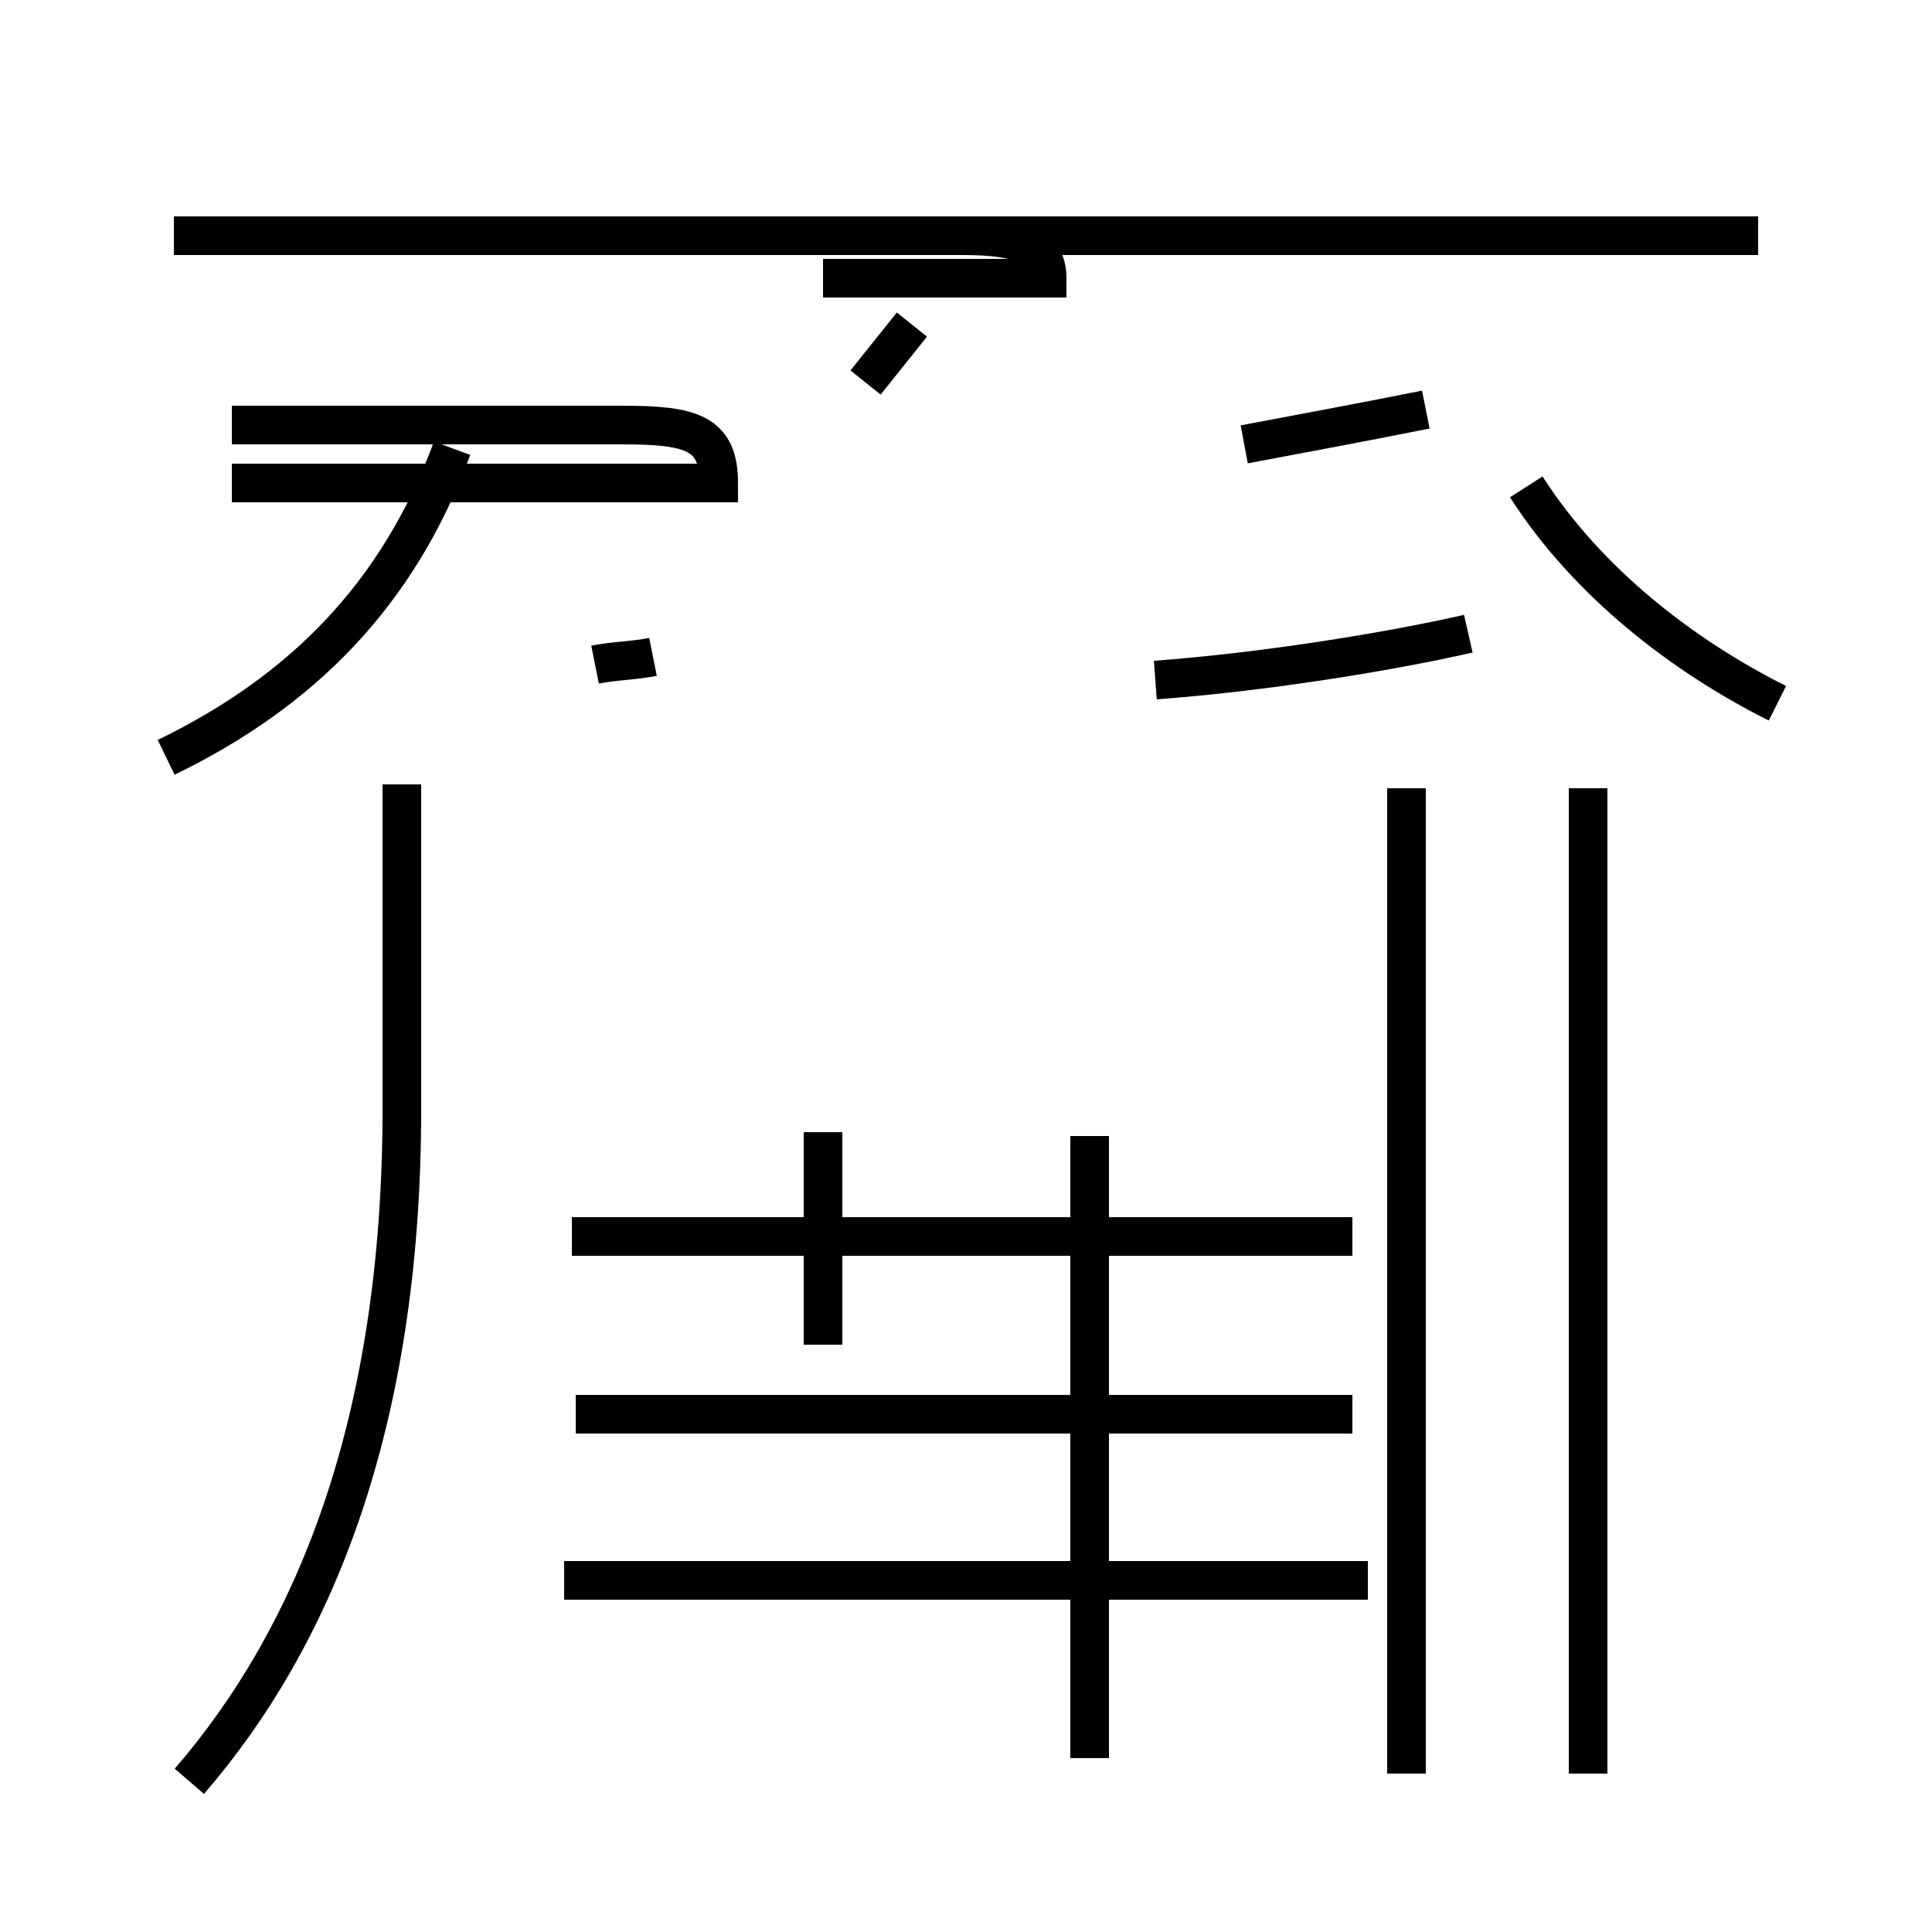 <?xml version='1.0' encoding='utf8'?>
<svg viewBox="0.0 -44.0 50.0 50.0" version="1.1" xmlns="http://www.w3.org/2000/svg">
<rect x="0.0" y="-44.0" width="50.0" height="50.0" fill="#808080" stroke="none"/>
<rect x="-1000" y="-1000" width="2000" height="2000" stroke="white" fill="white"/>
<g style="fill:none; stroke:#000000;  stroke-width:1">
<path d="M 4.3 24.4 C 7.8 26.1 10.3 28.6 11.7 32.4 M 15.4 26.8 C 15.9 26.9 16.4 26.9 16.9 27.0 M 6.0 33.0 L 16.1 33.0 C 17.9 33.0 18.6 32.8 18.6 31.5 L 6.0 31.5 M 4.9 -2.1 C 8.1 1.6 10.4 7.1 10.4 15.3 L 10.4 23.7 M 36.4 -1.9 L 36.4 23.6 M 41.1 -1.9 L 41.1 23.6 M 28.2 -1.5 L 28.2 14.6 M 35.4 3.1 L 14.6 3.1 M 35.0 12.0 L 14.8 12.0 M 35.0 7.4 L 14.9 7.4 M 21.3 9.2 L 21.3 14.7 M 21.3 37.9 L 24.9 37.9 C 26.5 37.9 27.1 37.6 27.1 36.8 L 21.3 36.8 M 45.5 37.9 L 4.5 37.9 M 22.4 34.1 C 22.8 34.6 23.2 35.1 23.6 35.6 M 29.9 26.4 C 32.6 26.6 35.8 27.1 38.0 27.6 M 46.0 25.8 C 43.6 27.0 41.1 28.9 39.5 31.4 M 32.2 32.5 C 33.8 32.8 35.4 33.1 36.9 33.4 " transform="scale(1, -1)" />
</g>
</svg>